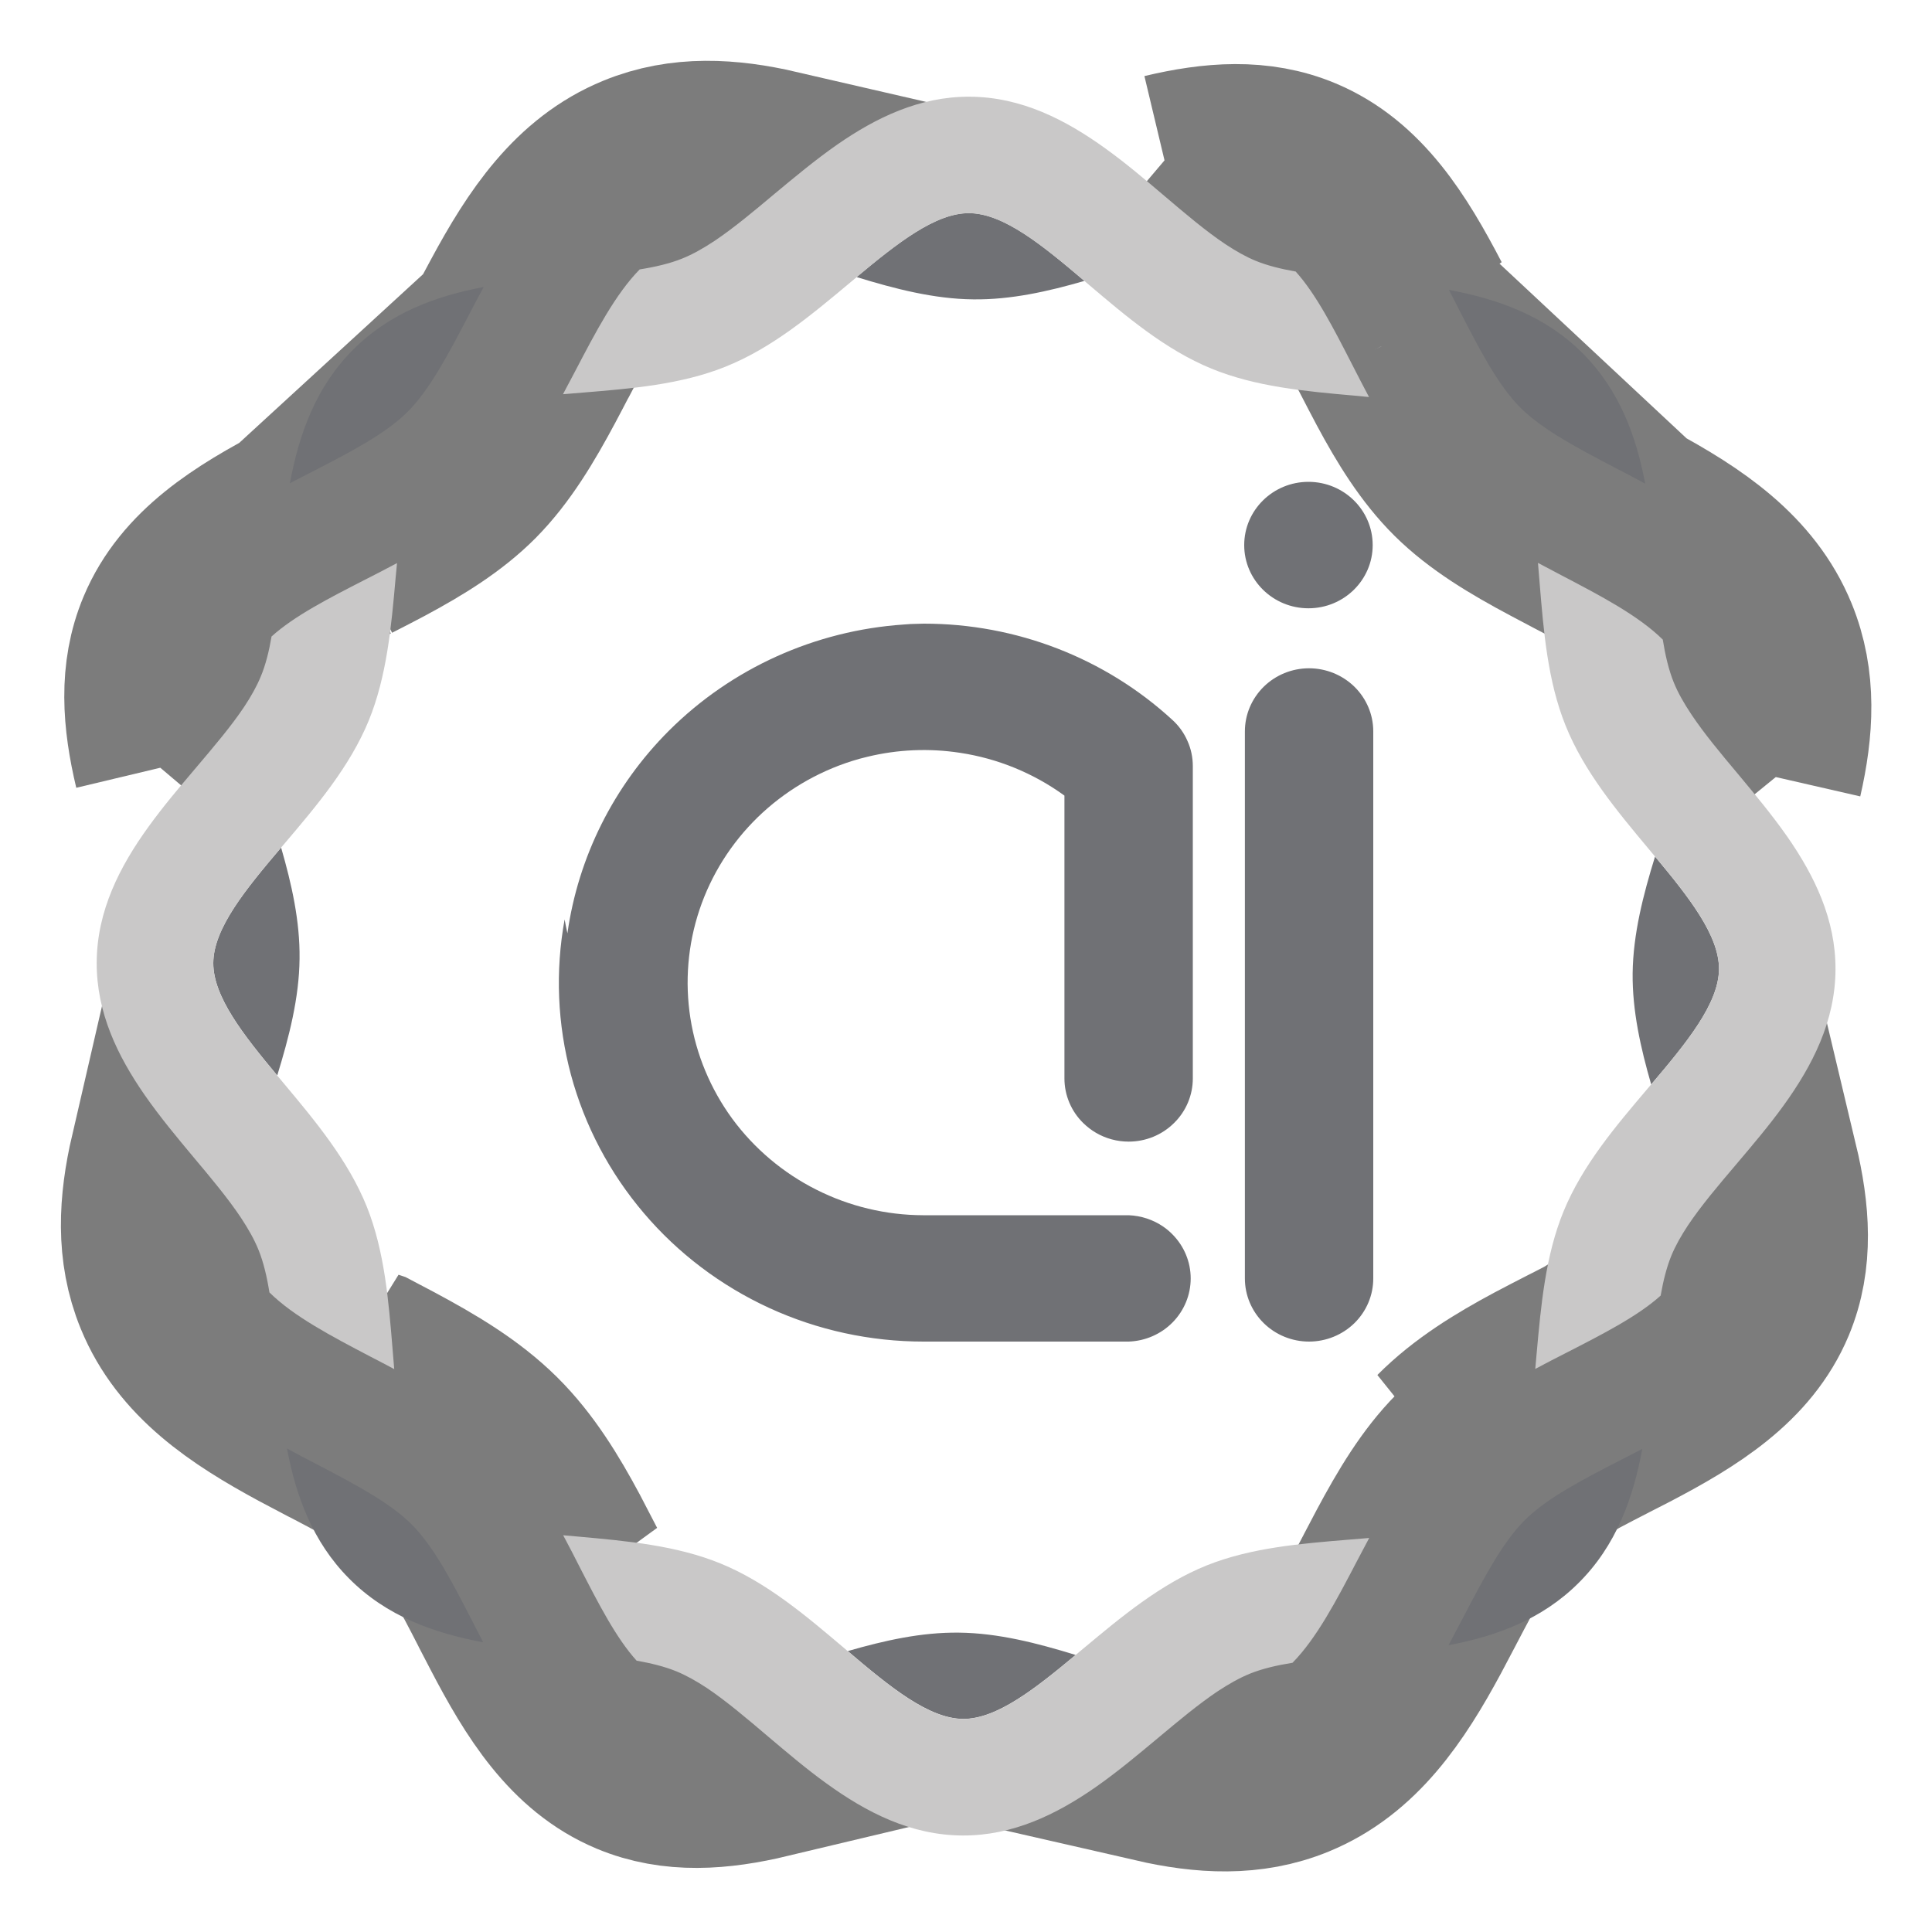 <svg width="20" height="20" viewBox="0 0 20 20" fill="none" xmlns="http://www.w3.org/2000/svg">
<path d="M9.927 16.901C9.538 16.896 9.153 16.983 8.776 17.092C9.206 17.457 9.612 17.792 9.971 17.794C10.32 17.795 10.716 17.481 11.135 17.132C10.738 17.01 10.333 16.905 9.927 16.901Z" fill="#707175"/>
<path d="M3.101 9.925C3.106 9.536 3.019 9.151 2.91 8.774C2.545 9.204 2.209 9.611 2.208 9.969C2.207 10.318 2.52 10.714 2.87 11.133C2.992 10.736 3.097 10.331 3.101 9.925Z" fill="#707175"/>
<path d="M17.093 11.226C17.458 10.796 17.793 10.39 17.795 10.031C17.796 9.682 17.482 9.286 17.133 8.867C17.01 9.264 16.906 9.669 16.901 10.075C16.897 10.464 16.984 10.849 17.093 11.226Z" fill="#707175"/>
<path d="M10.075 3.099C10.464 3.104 10.849 3.017 11.226 2.908C10.796 2.543 10.39 2.207 10.031 2.206C9.682 2.205 9.287 2.518 8.867 2.868C9.264 2.99 9.669 3.095 10.075 3.099Z" fill="#707175"/>
<path d="M3.949 14.421C4.327 14.623 4.67 14.828 4.938 15.094C5.195 15.349 5.393 15.67 5.583 16.024C5.641 16.134 5.698 16.245 5.756 16.357C5.76 16.365 5.764 16.373 5.768 16.382C5.949 16.734 6.146 17.117 6.381 17.378C6.493 17.501 6.625 17.613 6.785 17.68C6.929 17.74 7.083 17.76 7.234 17.758C7.401 17.876 7.577 18.026 7.771 18.191L7.773 18.192C7.83 18.241 7.888 18.29 7.948 18.34C7.449 18.459 6.97 18.497 6.521 18.309C5.929 18.061 5.58 17.498 5.253 16.871C5.217 16.803 5.182 16.735 5.148 16.669C5.144 16.66 5.139 16.652 5.135 16.643C4.94 16.262 4.727 15.846 4.458 15.579C4.198 15.32 3.793 15.109 3.421 14.914C3.412 14.91 3.403 14.905 3.395 14.901C3.395 14.901 3.395 14.901 3.395 14.901L3.389 14.898C3.294 14.848 3.2 14.799 3.105 14.748C2.48 14.41 1.92 14.037 1.666 13.415C1.474 12.947 1.504 12.458 1.62 11.956C1.678 12.027 1.735 12.095 1.791 12.162L1.794 12.167C1.952 12.355 2.095 12.527 2.211 12.689C2.212 12.847 2.236 13.006 2.297 13.156C2.365 13.32 2.47 13.46 2.592 13.579C2.876 13.859 3.299 14.08 3.687 14.283C3.695 14.287 3.703 14.292 3.711 14.296C3.711 14.296 3.711 14.296 3.711 14.296L3.714 14.297C3.793 14.339 3.871 14.38 3.949 14.421ZM3.949 14.421L4.082 14.173L3.949 14.421ZM3.949 14.421L4.082 14.173L3.949 14.421ZM4.082 14.173C4.003 14.131 3.923 14.089 3.845 14.048L3.842 14.047L6.006 16.229C5.948 16.117 5.89 16.004 5.831 15.892C5.638 15.532 5.424 15.18 5.137 14.895C4.837 14.597 4.462 14.377 4.082 14.173Z" fill="#7C7C7C"/>
<path d="M3.949 14.421C4.327 14.623 4.67 14.828 4.938 15.094C5.195 15.349 5.393 15.67 5.583 16.024C5.641 16.134 5.698 16.245 5.756 16.357C5.76 16.365 5.764 16.373 5.768 16.382C5.949 16.734 6.146 17.117 6.381 17.378C6.493 17.501 6.625 17.613 6.785 17.68C6.929 17.74 7.083 17.76 7.234 17.758C7.401 17.876 7.577 18.026 7.771 18.191L7.773 18.192C7.83 18.241 7.888 18.29 7.948 18.34C7.449 18.459 6.97 18.497 6.521 18.309C5.929 18.061 5.58 17.498 5.253 16.871C5.217 16.803 5.182 16.735 5.148 16.669C5.144 16.66 5.139 16.652 5.135 16.643C4.94 16.262 4.727 15.846 4.458 15.579C4.198 15.32 3.793 15.109 3.421 14.914C3.412 14.91 3.403 14.905 3.395 14.901M3.949 14.421C3.871 14.38 3.793 14.339 3.714 14.297L3.711 14.296M3.949 14.421L4.082 14.173M3.395 14.901C3.395 14.901 3.395 14.901 3.395 14.901ZM3.395 14.901L3.389 14.898C3.294 14.848 3.2 14.799 3.105 14.748C2.48 14.41 1.92 14.037 1.666 13.415C1.474 12.947 1.504 12.458 1.62 11.956C1.678 12.027 1.735 12.095 1.791 12.162L1.794 12.167C1.952 12.355 2.095 12.527 2.211 12.689C2.212 12.847 2.236 13.006 2.297 13.156C2.365 13.32 2.47 13.46 2.592 13.579C2.876 13.859 3.299 14.08 3.687 14.283C3.695 14.287 3.703 14.292 3.711 14.296M3.711 14.296C3.711 14.296 3.711 14.296 3.711 14.296ZM4.082 14.173C4.003 14.131 3.923 14.089 3.845 14.048L3.842 14.047L6.006 16.229C5.948 16.117 5.89 16.004 5.831 15.892C5.638 15.532 5.424 15.18 5.137 14.895C4.837 14.597 4.462 14.377 4.082 14.173Z" stroke="#7C7C7C" stroke-width="1.794"/>
<path d="M2.624 6.381C2.885 6.145 3.268 5.948 3.62 5.767C3.629 5.763 3.637 5.759 3.645 5.755C3.645 5.755 3.645 5.755 3.645 5.755L3.652 5.751C3.762 5.695 3.871 5.639 3.978 5.582C4.332 5.392 4.653 5.194 4.908 4.938C5.174 4.669 5.379 4.326 5.581 3.948C5.623 3.87 5.664 3.79 5.706 3.71C5.711 3.702 5.715 3.694 5.72 3.685C5.923 3.297 6.144 2.875 6.423 2.591C6.543 2.469 6.682 2.364 6.846 2.297C6.997 2.235 7.155 2.211 7.313 2.21C7.476 2.094 7.647 1.951 7.836 1.793L7.843 1.787C7.909 1.732 7.976 1.676 8.046 1.619C7.544 1.503 7.055 1.473 6.587 1.665L2.624 6.381ZM2.624 6.381C2.501 6.492 2.39 6.624 2.323 6.784C2.262 6.928 2.243 7.082 2.245 7.233M2.624 6.381L2.245 7.233L2.624 6.381ZM1.662 7.947C1.713 7.887 1.763 7.828 1.811 7.77L1.662 7.947ZM1.662 7.947C1.543 7.448 1.505 6.969 1.693 6.521L1.662 7.947ZM5.101 3.394C5.097 3.403 5.092 3.412 5.087 3.421C4.893 3.793 4.682 4.197 4.424 4.457C4.157 4.725 3.742 4.938 3.361 5.133C3.352 5.138 3.343 5.143 3.334 5.147C3.267 5.182 3.199 5.216 3.131 5.252C2.504 5.579 1.941 5.929 1.693 6.521L5.101 3.394ZM5.101 3.394C5.152 3.297 5.202 3.201 5.255 3.104L5.101 3.394ZM5.101 3.394L5.255 3.104L5.101 3.394ZM2.245 7.233C2.126 7.4 1.977 7.575 1.812 7.77L2.245 7.233ZM5.255 3.104C5.592 2.479 5.965 1.919 6.587 1.665L5.255 3.104Z" fill="#7C7C7C"/>
<path d="M2.624 6.381C2.885 6.145 3.268 5.948 3.62 5.767C3.629 5.763 3.637 5.759 3.645 5.755M2.624 6.381L6.587 1.665M2.624 6.381C2.501 6.492 2.39 6.624 2.323 6.784C2.262 6.928 2.243 7.082 2.245 7.233M2.624 6.381L2.245 7.233M3.645 5.755C3.645 5.755 3.645 5.755 3.645 5.755ZM3.645 5.755L3.652 5.751C3.762 5.695 3.871 5.639 3.978 5.582C4.332 5.392 4.653 5.194 4.908 4.938C5.174 4.669 5.379 4.326 5.581 3.948C5.623 3.87 5.664 3.79 5.706 3.71C5.711 3.702 5.715 3.694 5.72 3.685C5.923 3.297 6.144 2.875 6.423 2.591C6.543 2.469 6.682 2.364 6.846 2.297C6.997 2.235 7.155 2.211 7.313 2.21C7.476 2.094 7.647 1.951 7.836 1.793L7.843 1.787C7.909 1.732 7.976 1.676 8.046 1.619C7.544 1.503 7.055 1.473 6.587 1.665M6.587 1.665C5.965 1.919 5.592 2.479 5.255 3.104M6.587 1.665L5.255 3.104M2.245 7.233C2.126 7.4 1.977 7.575 1.812 7.77L2.245 7.233ZM1.662 7.947C1.713 7.887 1.763 7.828 1.811 7.77L1.662 7.947ZM1.662 7.947C1.543 7.448 1.505 6.969 1.693 6.521M1.662 7.947L1.693 6.521M1.693 6.521C1.941 5.929 2.504 5.579 3.131 5.252C3.199 5.216 3.267 5.182 3.334 5.147C3.343 5.143 3.352 5.138 3.361 5.133C3.742 4.938 4.157 4.725 4.424 4.457C4.682 4.197 4.893 3.793 5.087 3.421C5.092 3.412 5.097 3.403 5.101 3.394M1.693 6.521L5.101 3.394M5.101 3.394C5.152 3.297 5.202 3.201 5.255 3.104M5.101 3.394L5.255 3.104" stroke="#7C7C7C" stroke-width="1.794"/>
<path d="M16.024 14.421C16.134 14.362 16.244 14.305 16.356 14.248L16.357 14.248C16.365 14.243 16.373 14.239 16.382 14.235C16.734 14.054 17.117 13.858 17.378 13.622C17.502 13.51 17.613 13.378 17.68 13.218C17.74 13.074 17.76 12.92 17.758 12.769C17.876 12.603 18.025 12.427 18.191 12.232L18.199 12.222C18.245 12.168 18.293 12.112 18.34 12.055C18.459 12.554 18.497 13.033 18.31 13.481C18.062 14.073 17.498 14.423 16.872 14.75C16.803 14.785 16.736 14.82 16.669 14.854C16.661 14.859 16.652 14.863 16.644 14.867C16.262 15.063 15.847 15.276 15.579 15.545C15.321 15.805 15.109 16.21 14.914 16.583C14.91 16.591 14.906 16.599 14.901 16.608C14.851 16.704 14.8 16.801 14.748 16.898C14.411 17.523 14.037 18.082 13.415 18.337C12.947 18.529 12.458 18.499 11.956 18.384C12.026 18.326 12.094 18.269 12.16 18.214L12.167 18.209C12.166 18.209 12.167 18.209 12.167 18.209C12.355 18.051 12.527 17.908 12.689 17.793C12.847 17.791 13.006 17.767 13.156 17.706C13.32 17.639 13.46 17.533 13.58 17.411C13.859 17.127 14.08 16.705 14.283 16.317C14.287 16.308 14.292 16.3 14.296 16.292C14.296 16.292 14.296 16.292 14.296 16.292L14.298 16.288C14.339 16.21 14.38 16.131 14.421 16.054C14.623 15.676 14.828 15.333 15.094 15.065C15.349 14.808 15.67 14.61 16.024 14.421ZM15.892 14.172C15.532 14.365 15.18 14.579 14.895 14.866L17.19 13.413C16.956 13.624 16.601 13.807 16.23 13.997L16.229 13.997L16.227 13.998C16.116 14.055 16.003 14.113 15.892 14.172Z" fill="#7C7C7C"/>
<path d="M15.892 14.172L16.024 14.421M15.892 14.172C15.532 14.365 15.18 14.579 14.895 14.866L17.19 13.413C16.956 13.624 16.601 13.807 16.23 13.997L16.229 13.997L16.227 13.998C16.116 14.055 16.003 14.113 15.892 14.172ZM16.024 14.421C16.134 14.362 16.244 14.305 16.356 14.248L16.357 14.248C16.365 14.243 16.373 14.239 16.382 14.235C16.734 14.054 17.117 13.858 17.378 13.622C17.502 13.51 17.613 13.378 17.68 13.218C17.74 13.074 17.76 12.92 17.758 12.769C17.876 12.603 18.025 12.427 18.191 12.232L18.199 12.222C18.245 12.168 18.293 12.112 18.34 12.055C18.459 12.554 18.497 13.033 18.31 13.481C18.062 14.073 17.498 14.423 16.872 14.75C16.803 14.785 16.736 14.82 16.669 14.854C16.661 14.859 16.652 14.863 16.644 14.867C16.262 15.063 15.847 15.276 15.579 15.545C15.321 15.805 15.109 16.21 14.914 16.583C14.91 16.591 14.906 16.599 14.901 16.608C14.851 16.704 14.8 16.801 14.748 16.898C14.411 17.523 14.037 18.082 13.415 18.337C12.947 18.529 12.458 18.499 11.956 18.384C12.026 18.326 12.094 18.269 12.16 18.214L12.167 18.209M16.024 14.421C15.67 14.61 15.349 14.808 15.094 15.065C14.828 15.333 14.623 15.676 14.421 16.054C14.38 16.131 14.339 16.21 14.298 16.288L14.296 16.292M12.167 18.209C12.167 18.209 12.166 18.209 12.167 18.209ZM12.167 18.209C12.355 18.051 12.527 17.908 12.689 17.793C12.847 17.791 13.006 17.767 13.156 17.706C13.32 17.639 13.46 17.533 13.58 17.411C13.859 17.127 14.08 16.705 14.283 16.317C14.287 16.308 14.292 16.3 14.296 16.292M14.296 16.292C14.296 16.292 14.296 16.292 14.296 16.292Z" stroke="#7C7C7C" stroke-width="1.794"/>
<path d="M18.337 6.585C18.082 5.964 17.523 5.59 16.898 5.253C16.801 5.201 16.704 5.15 16.608 5.099C16.599 5.095 16.591 5.09 16.582 5.086C16.209 4.891 15.805 4.68 15.545 4.422C15.276 4.154 15.063 3.739 14.868 3.358C14.863 3.349 14.859 3.34 14.854 3.332L18.337 6.585ZM18.337 6.585C18.529 7.053 18.498 7.542 18.383 8.044L18.337 6.585ZM18.337 6.585L18.383 8.044L18.337 6.585ZM18.383 8.044C18.326 7.974 18.269 7.906 18.214 7.84L18.209 7.834C18.051 7.645 17.908 7.474 17.793 7.312C17.791 7.154 17.767 6.995 17.706 6.844C17.639 6.681 17.533 6.541 17.411 6.421L18.383 8.044ZM12.232 1.81C12.427 1.975 12.603 2.124 12.769 2.243C12.92 2.241 13.075 2.261 13.218 2.321C13.378 2.388 13.51 2.499 13.622 2.622L12.232 1.81ZM12.232 1.81L12.224 1.803C12.169 1.756 12.113 1.708 12.055 1.66M12.232 1.81L12.055 1.66L12.232 1.81ZM14.248 3.644L14.251 3.651C14.308 3.761 14.363 3.869 14.421 3.977C14.61 4.33 14.808 4.651 15.065 4.907C15.333 5.173 15.677 5.378 16.054 5.579C16.132 5.621 16.21 5.662 16.29 5.704L16.292 5.705C16.3 5.709 16.308 5.713 16.315 5.717C16.704 5.92 17.127 6.142 17.411 6.421L14.248 3.644ZM14.248 3.644C14.243 3.635 14.239 3.627 14.235 3.618L14.248 3.644ZM14.248 3.644L14.235 3.618L14.248 3.644ZM12.055 1.66C12.554 1.541 13.033 1.503 13.481 1.691L12.055 1.66ZM14.235 3.618C14.054 3.266 13.857 2.883 13.622 2.622L14.235 3.618ZM13.481 1.691C14.073 1.939 14.423 2.502 14.75 3.129L13.481 1.691Z" fill="#7C7C7C"/>
<path d="M18.337 6.585C18.082 5.964 17.523 5.59 16.898 5.253C16.801 5.201 16.704 5.15 16.608 5.099C16.599 5.095 16.591 5.09 16.582 5.086C16.209 4.891 15.805 4.68 15.545 4.422C15.276 4.154 15.063 3.739 14.868 3.358C14.863 3.349 14.859 3.34 14.854 3.332L18.337 6.585ZM18.337 6.585C18.529 7.053 18.498 7.542 18.383 8.044M18.337 6.585L18.383 8.044M18.383 8.044C18.326 7.974 18.269 7.906 18.214 7.84L18.209 7.834C18.051 7.645 17.908 7.474 17.793 7.312C17.791 7.154 17.767 6.995 17.706 6.844C17.639 6.681 17.533 6.541 17.411 6.421M18.383 8.044L17.411 6.421M17.411 6.421C17.127 6.142 16.704 5.92 16.315 5.717C16.308 5.713 16.3 5.709 16.292 5.705L16.29 5.704C16.21 5.662 16.132 5.621 16.054 5.579C15.677 5.378 15.333 5.173 15.065 4.907C14.808 4.651 14.61 4.33 14.421 3.977C14.363 3.869 14.308 3.761 14.251 3.651L14.248 3.644M17.411 6.421L14.248 3.644M12.232 1.81C12.427 1.975 12.603 2.124 12.769 2.243C12.92 2.241 13.075 2.261 13.218 2.321C13.378 2.388 13.51 2.499 13.622 2.622M12.232 1.81L13.622 2.622M12.232 1.81L12.224 1.803C12.169 1.756 12.113 1.708 12.055 1.66M12.232 1.81L12.055 1.66M13.622 2.622C13.857 2.883 14.054 3.266 14.235 3.618M13.622 2.622L14.235 3.618M12.055 1.66C12.554 1.541 13.033 1.503 13.481 1.691M12.055 1.66L13.481 1.691M14.248 3.644C14.243 3.635 14.239 3.627 14.235 3.618M14.248 3.644L14.235 3.618M13.481 1.691C14.073 1.939 14.423 2.502 14.75 3.129L13.481 1.691Z" stroke="#7C7C7C" stroke-width="1.794"/>
<path d="M3.797 12.491C3.605 12.014 3.265 11.606 2.935 11.212L2.869 11.133C2.52 10.714 2.206 10.318 2.208 9.97C2.209 9.611 2.544 9.205 2.909 8.775C2.921 8.761 2.933 8.747 2.945 8.733C3.278 8.341 3.621 7.936 3.817 7.46C4.004 7.002 4.051 6.486 4.095 5.987C4.1 5.934 4.105 5.881 4.11 5.829C3.998 5.889 3.885 5.947 3.773 6.004C3.402 6.194 3.045 6.377 2.811 6.589C2.785 6.742 2.75 6.882 2.7 7.002C2.658 7.104 2.599 7.209 2.529 7.315C2.393 7.519 2.212 7.731 2.025 7.952C1.863 8.143 1.693 8.343 1.539 8.556C1.24 8.969 1.003 9.429 1.001 9.965C0.999 10.483 1.217 10.931 1.498 11.336C1.658 11.566 1.838 11.781 2.009 11.986C2.188 12.199 2.36 12.405 2.493 12.604C2.569 12.719 2.633 12.831 2.677 12.941C2.728 13.067 2.763 13.216 2.789 13.379C3.042 13.629 3.433 13.833 3.841 14.047C3.921 14.088 4.001 14.13 4.081 14.173C4.075 14.105 4.07 14.036 4.064 13.967C4.023 13.467 3.981 12.951 3.797 12.491Z" fill="#C9C8C8"/>
<path d="M4.224 4.259C4.451 4.03 4.646 3.658 4.852 3.264C4.902 3.167 4.954 3.069 5.007 2.971C4.517 3.063 4.042 3.236 3.663 3.612C3.27 4.001 3.095 4.496 3.001 5.002C3.07 4.967 3.138 4.932 3.205 4.897C3.608 4.69 3.989 4.495 4.224 4.259Z" fill="#707175"/>
<path d="M4.259 15.778C4.03 15.55 3.658 15.356 3.264 15.15C3.167 15.1 3.069 15.048 2.971 14.995C3.063 15.485 3.236 15.96 3.612 16.339C4.001 16.732 4.496 16.907 5.002 17.001C4.967 16.932 4.932 16.864 4.897 16.797C4.69 16.394 4.495 16.013 4.259 15.778Z" fill="#707175"/>
<path d="M15.743 4.224C15.972 4.451 16.344 4.646 16.738 4.852C16.834 4.902 16.932 4.953 17.031 5.007C16.939 4.517 16.765 4.042 16.389 3.662C16 3.27 15.506 3.095 14.999 3.001C15.035 3.069 15.07 3.138 15.104 3.205C15.311 3.608 15.506 3.989 15.743 4.224Z" fill="#707175"/>
<path d="M15.778 15.743C15.551 15.972 15.356 16.344 15.15 16.738C15.1 16.834 15.048 16.932 14.995 17.031C15.485 16.939 15.96 16.766 16.339 16.389C16.732 16 16.907 15.506 17.001 14.999C16.932 15.035 16.864 15.07 16.797 15.104C16.394 15.311 16.013 15.506 15.778 15.743Z" fill="#707175"/>
<path d="M11.987 17.992C12.2 17.814 12.406 17.642 12.604 17.509C12.719 17.433 12.832 17.369 12.941 17.325C13.068 17.274 13.217 17.239 13.38 17.213C13.629 16.96 13.834 16.569 14.047 16.161C14.089 16.081 14.131 16.001 14.174 15.921C14.106 15.927 14.037 15.932 13.968 15.938C13.468 15.979 12.952 16.021 12.492 16.205C12.015 16.397 11.607 16.738 11.213 17.067L11.134 17.133C10.715 17.483 10.319 17.796 9.97 17.795C9.611 17.793 9.206 17.458 8.776 17.093L8.734 17.057C8.342 16.725 7.937 16.381 7.461 16.186C7.003 15.998 6.487 15.952 5.988 15.907C5.935 15.902 5.882 15.897 5.83 15.893C5.89 16.005 5.948 16.117 6.005 16.23C6.195 16.6 6.378 16.957 6.59 17.191C6.743 17.218 6.883 17.253 7.003 17.302C7.105 17.344 7.209 17.403 7.316 17.473C7.52 17.61 7.732 17.79 7.952 17.977C8.144 18.139 8.344 18.31 8.557 18.463C8.97 18.762 9.43 18.999 9.966 19.001C10.483 19.003 10.932 18.785 11.337 18.504C11.566 18.344 11.781 18.164 11.987 17.992Z" fill="#C9C8C8"/>
<path d="M17.795 10.031C17.793 10.39 17.458 10.796 17.093 11.226C17.081 11.24 17.069 11.254 17.057 11.268C16.725 11.659 16.381 12.064 16.186 12.54C15.998 12.998 15.952 13.514 15.907 14.014C15.902 14.066 15.897 14.119 15.893 14.171C16.005 14.111 16.117 14.053 16.23 13.996C16.6 13.806 16.957 13.623 17.191 13.412C17.218 13.258 17.253 13.118 17.302 12.998C17.344 12.896 17.403 12.792 17.473 12.686C17.61 12.481 17.79 12.269 17.977 12.049C18.139 11.857 18.31 11.657 18.463 11.445C18.762 11.031 18.999 10.571 19.001 10.035C19.003 9.518 18.785 9.069 18.504 8.664C18.344 8.435 18.164 8.22 17.993 8.014C17.814 7.801 17.642 7.595 17.51 7.397C17.433 7.282 17.369 7.17 17.325 7.06C17.274 6.933 17.239 6.784 17.213 6.621C16.96 6.372 16.569 6.167 16.161 5.954C16.081 5.912 16.001 5.87 15.921 5.827C15.927 5.895 15.932 5.964 15.938 6.033C15.979 6.533 16.021 7.049 16.206 7.509C16.397 7.986 16.738 8.394 17.067 8.788C17.09 8.815 17.111 8.841 17.133 8.867C17.483 9.286 17.796 9.682 17.795 10.031Z" fill="#C9C8C8"/>
<path d="M11.227 2.909L11.269 2.945C11.66 3.277 12.065 3.621 12.541 3.816C12.999 4.004 13.515 4.051 14.015 4.095C14.067 4.1 14.12 4.105 14.172 4.11C14.112 3.997 14.054 3.885 13.997 3.773C13.807 3.402 13.624 3.045 13.413 2.811C13.259 2.784 13.119 2.749 12.999 2.7C12.897 2.658 12.793 2.599 12.687 2.529C12.482 2.392 12.27 2.212 12.05 2.025C11.859 1.863 11.659 1.692 11.446 1.539C11.032 1.24 10.572 1.003 10.036 1.001C9.519 0.999 9.07 1.217 8.665 1.498C8.436 1.658 8.221 1.838 8.015 2.009C7.802 2.188 7.596 2.36 7.398 2.493C7.283 2.569 7.171 2.633 7.061 2.677C6.934 2.728 6.785 2.763 6.622 2.789C6.373 3.042 6.168 3.433 5.955 3.841C5.913 3.921 5.871 4.001 5.828 4.081C5.896 4.075 5.965 4.07 6.034 4.064C6.534 4.023 7.05 3.981 7.51 3.796C7.988 3.605 8.395 3.264 8.789 2.935C8.815 2.913 8.842 2.891 8.868 2.869C9.287 2.519 9.683 2.206 10.031 2.207C10.391 2.209 10.797 2.544 11.227 2.909Z" fill="#C9C8C8"/>
<path fill-rule="evenodd" clip-rule="evenodd" d="M14.21 5.643C14.21 6.004 13.912 6.297 13.545 6.297C13.178 6.297 12.88 6.004 12.88 5.643C12.88 5.281 13.178 4.988 13.545 4.988C13.912 4.988 14.21 5.281 14.21 5.643ZM9.355 6.465C8.439 6.527 7.574 6.917 6.926 7.563C6.352 8.136 5.985 8.874 5.874 9.662C5.863 9.615 5.854 9.567 5.845 9.518C5.747 10.053 5.77 10.603 5.911 11.128C6.053 11.653 6.31 12.141 6.665 12.558C7.019 12.975 7.463 13.31 7.963 13.54C8.464 13.77 9.009 13.888 9.561 13.888H9.562H11.684C11.856 13.882 12.019 13.811 12.139 13.689C12.259 13.567 12.326 13.404 12.326 13.234C12.326 13.065 12.259 12.902 12.139 12.78C12.109 12.749 12.077 12.722 12.042 12.698C11.937 12.626 11.813 12.585 11.684 12.58H9.562H9.556C9.172 12.579 8.792 12.488 8.45 12.315C8.106 12.142 7.808 11.89 7.581 11.582C7.355 11.273 7.206 10.916 7.147 10.54C7.088 10.164 7.12 9.779 7.241 9.418C7.362 9.056 7.569 8.728 7.844 8.46C8.119 8.193 8.454 7.993 8.823 7.877C8.875 7.861 8.927 7.846 8.98 7.834C9.293 7.758 9.618 7.744 9.938 7.793C10.33 7.852 10.701 8.005 11.019 8.236V9.866L11.019 9.856V11.164C11.019 11.337 11.089 11.504 11.214 11.626C11.254 11.665 11.298 11.699 11.346 11.727C11.447 11.786 11.564 11.818 11.684 11.818C11.86 11.818 12.029 11.749 12.153 11.626C12.278 11.504 12.348 11.337 12.348 11.164V7.931C12.348 7.842 12.33 7.753 12.293 7.671C12.257 7.588 12.204 7.514 12.137 7.453C11.439 6.811 10.518 6.455 9.562 6.456C9.526 6.457 9.489 6.458 9.453 6.459C9.443 6.46 9.433 6.46 9.424 6.46C9.401 6.461 9.378 6.463 9.355 6.465ZM13.082 7.109C13.206 6.987 13.375 6.918 13.551 6.918C13.727 6.918 13.896 6.987 14.021 7.109C14.146 7.232 14.216 7.398 14.216 7.571V10.815V13.235C14.216 13.408 14.146 13.574 14.021 13.697C13.896 13.819 13.727 13.888 13.551 13.888C13.375 13.888 13.206 13.819 13.082 13.697C12.957 13.574 12.887 13.408 12.887 13.235V10.815V7.571C12.887 7.398 12.957 7.232 13.082 7.109Z" fill="#707175"/>
</svg>
